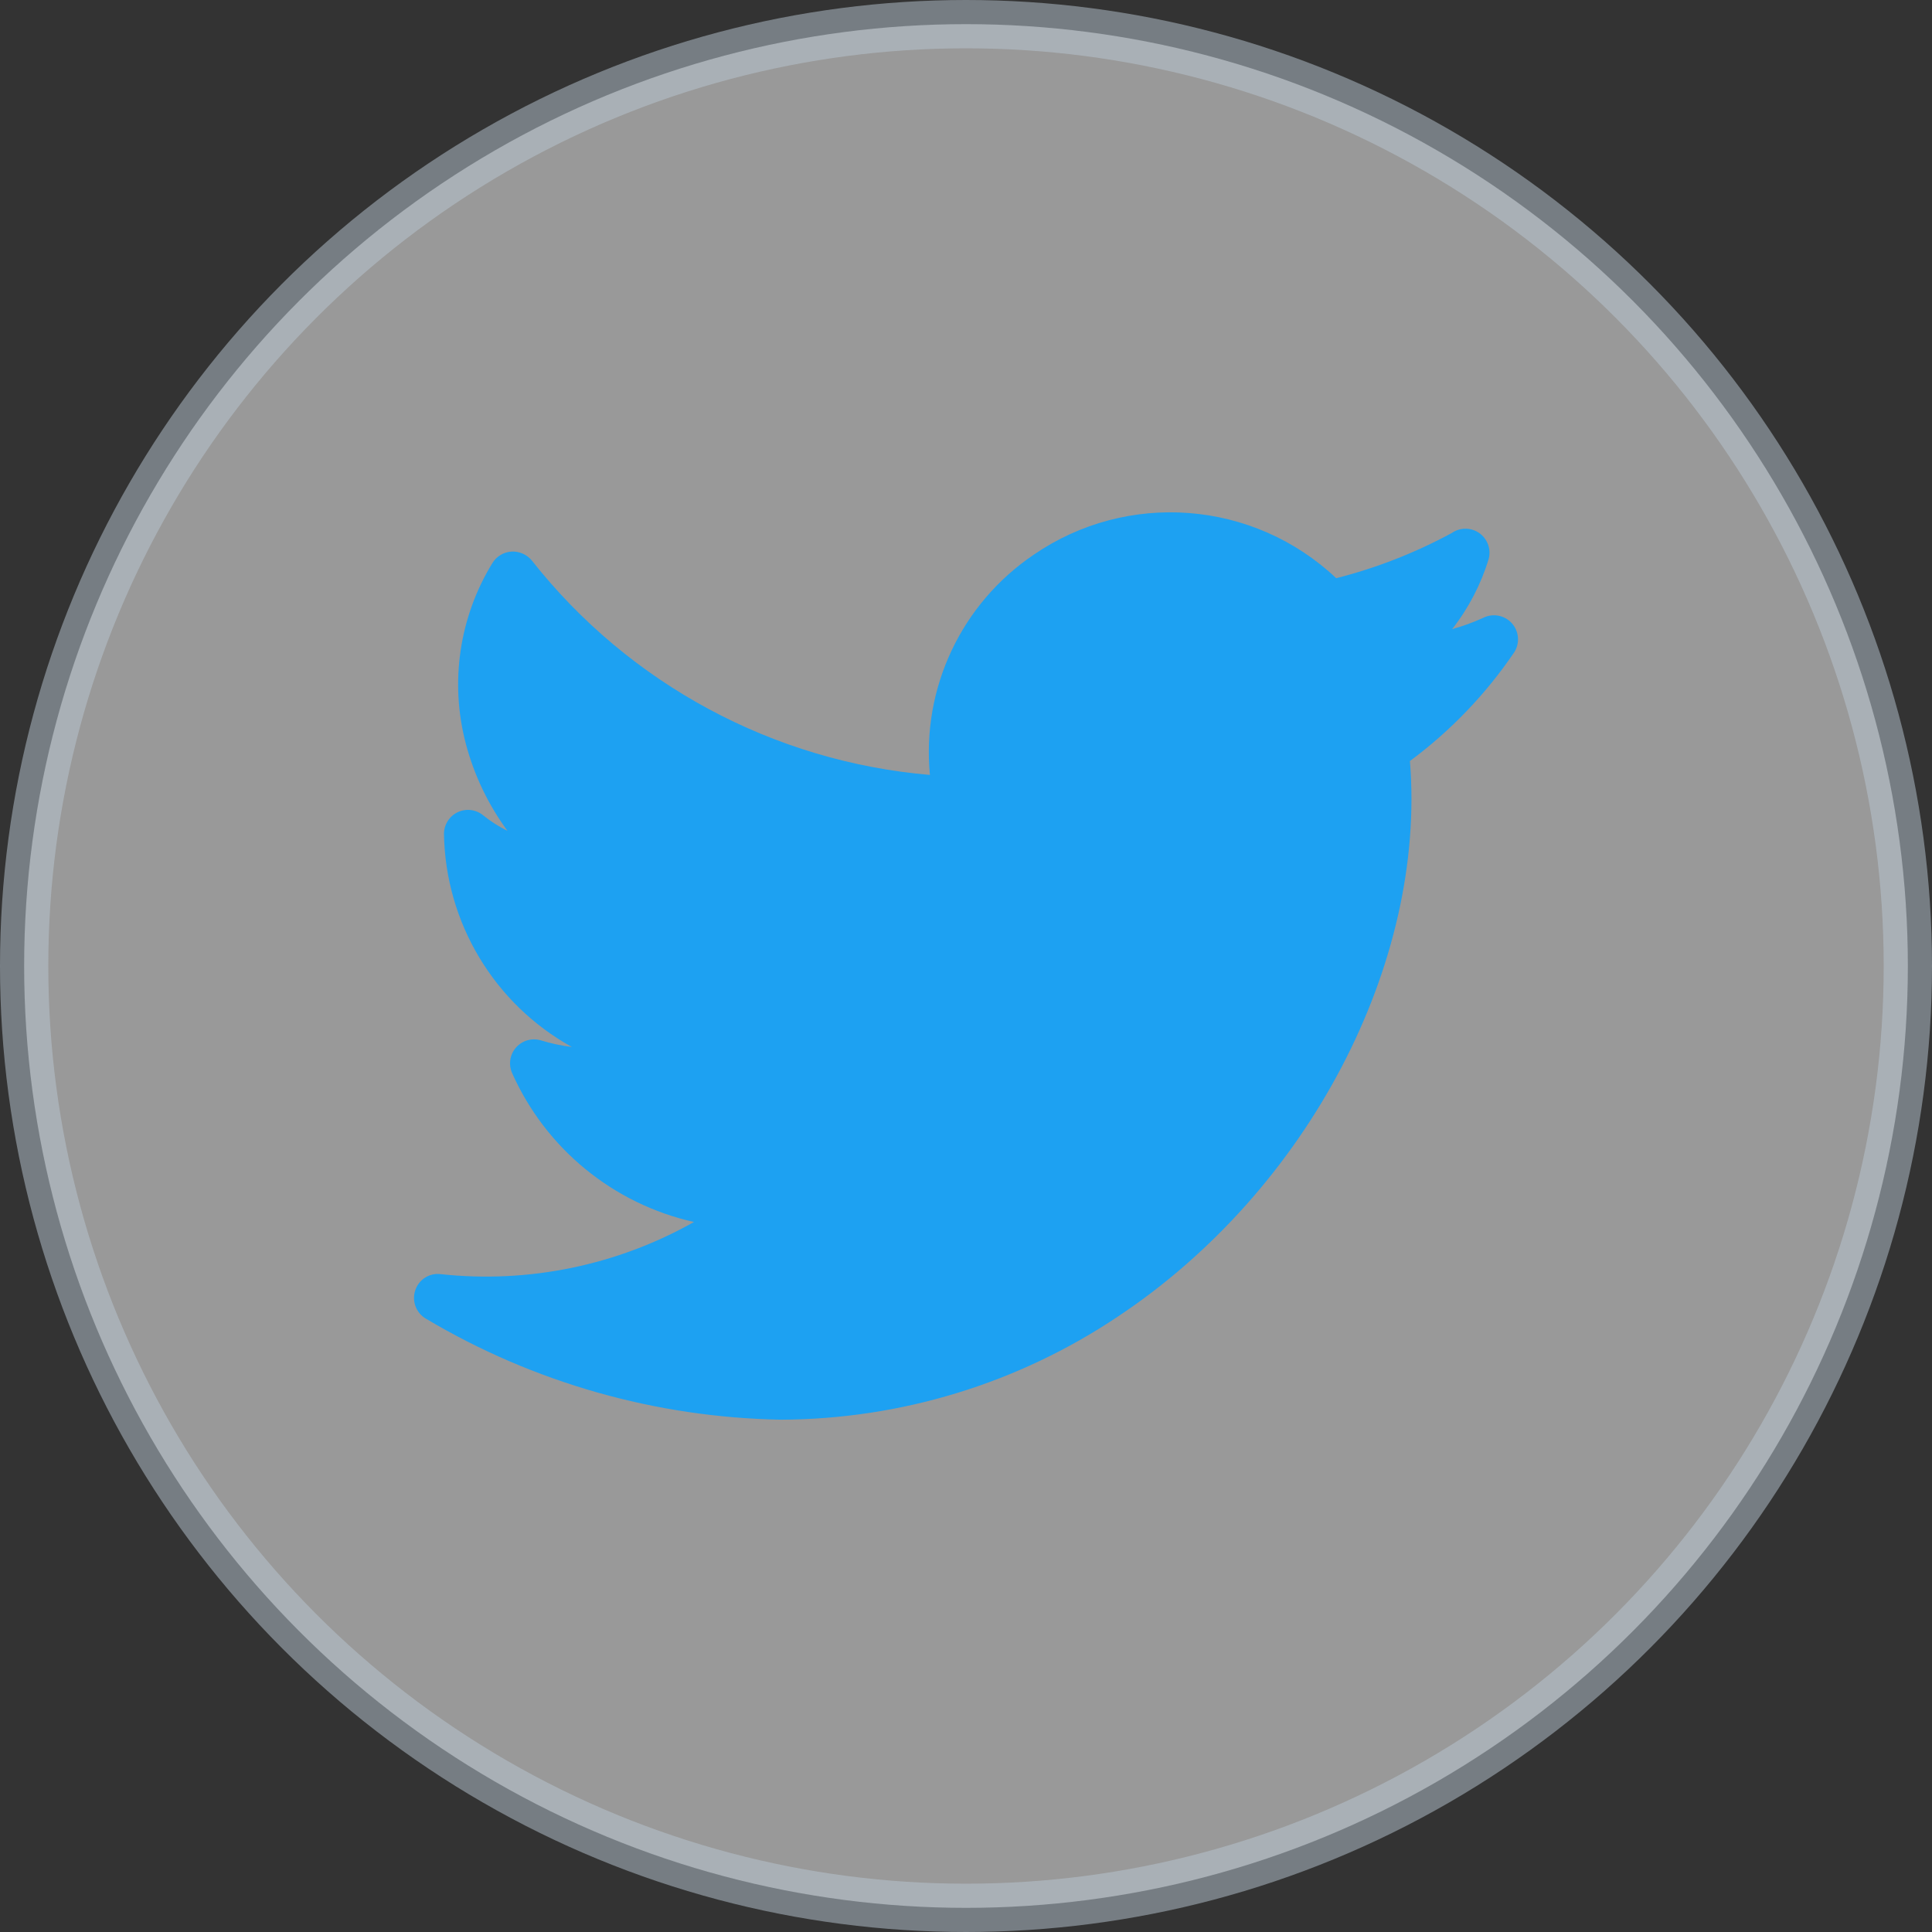 <svg width="40" height="40" viewBox="0 0 40 40" fill="none" xmlns="http://www.w3.org/2000/svg">
<rect x="0" y="0" width="40" height="40" fill="#333333" stroke="none"/>
<circle opacity="0.5" cx="20" cy="20" r="19.5" fill="white" stroke="#BBC8D4"/>
<g clip-path="url(#clip0_1708_2132)">
<path d="M31.298 12.9C31.146 12.734 30.901 12.691 30.701 12.795C30.496 12.888 30.284 12.965 30.066 13.025C30.405 12.591 30.662 12.098 30.822 11.571C30.892 11.306 30.734 11.033 30.469 10.963C30.327 10.925 30.176 10.952 30.056 11.036C29.301 11.445 28.498 11.759 27.665 11.971C25.951 10.354 23.341 10.152 21.399 11.487C19.904 12.499 19.08 14.247 19.253 16.044C16.01 15.768 13.027 14.161 11.012 11.606C10.909 11.48 10.752 11.411 10.59 11.42C10.425 11.43 10.276 11.521 10.192 11.662C9.508 12.78 9.31 14.129 9.644 15.396C9.815 16.047 10.108 16.66 10.507 17.202C10.327 17.114 10.158 17.005 10.002 16.879C9.789 16.706 9.476 16.738 9.303 16.952C9.232 17.04 9.192 17.15 9.192 17.264C9.222 19.103 10.232 20.786 11.84 21.677C11.623 21.65 11.409 21.604 11.2 21.54C10.937 21.461 10.66 21.61 10.581 21.872C10.546 21.987 10.555 22.11 10.604 22.22C11.302 23.783 12.697 24.925 14.368 25.3C12.776 26.198 10.943 26.576 9.126 26.38C8.89 26.349 8.667 26.493 8.596 26.719C8.523 26.944 8.619 27.19 8.825 27.306C11.05 28.628 13.581 29.347 16.169 29.393C18.652 29.384 21.076 28.642 23.14 27.261C27.078 24.647 29.533 19.955 29.191 15.756C30.033 15.132 30.763 14.371 31.351 13.504C31.472 13.314 31.45 13.066 31.298 12.9Z" fill="#1DA1F2"/>
</g>
<defs>
<clipPath id="clip0_1708_2132">
<rect width="22.857" height="22.857" fill="white" transform="translate(8.572 8.571)"/>
</clipPath>
</defs>
</svg>

